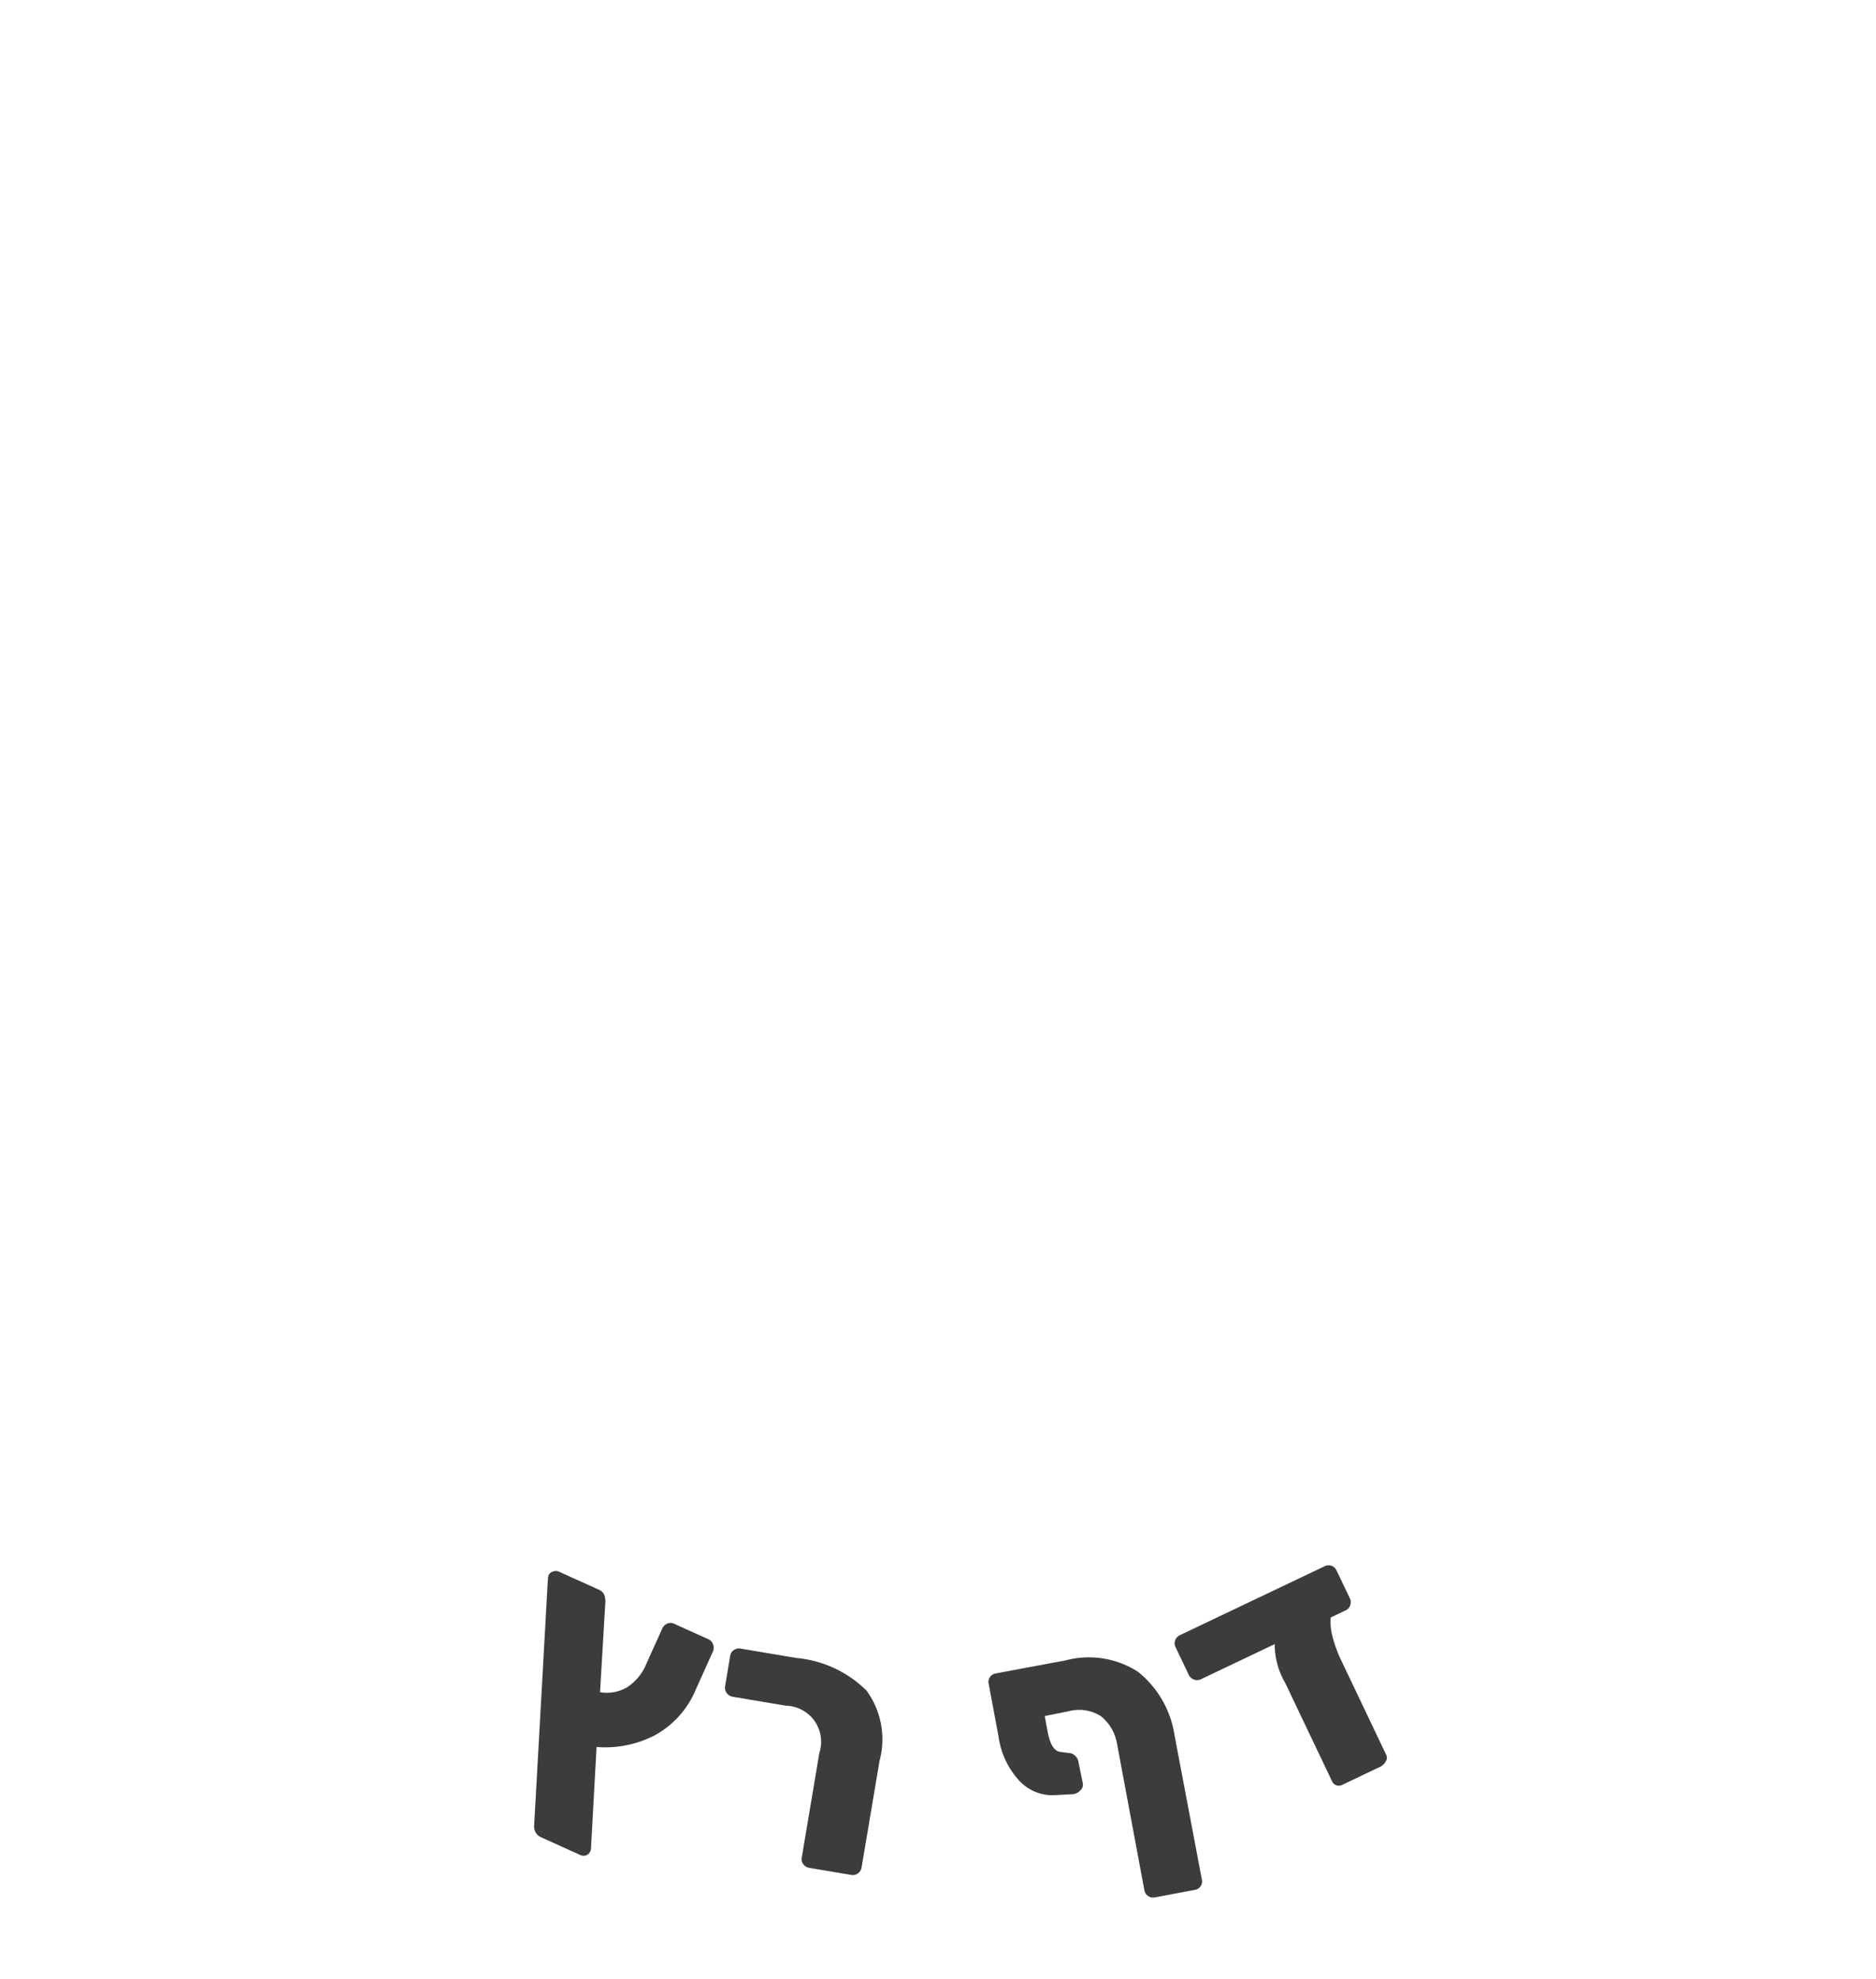 <svg xmlns="http://www.w3.org/2000/svg" viewBox="0 0 58.624 61.835"><defs><style>.a{fill:#3c3c3b;}</style></defs><path class="a" d="M16.691,57.05l.428-7.668a.654.654,0,0,1,.024-.162.219.219,0,0,1,.138-.116.244.244,0,0,1,.183.003l1.236.559a.335.335,0,0,1,.177.154.533.533,0,0,1,.04.239l-.166,2.816a1.261,1.261,0,0,0,.844-.153,1.585,1.585,0,0,0,.606-.741l.489-1.083a.308.308,0,0,1,.162-.167.263.263,0,0,1,.218.007l1.073.485a.261.261,0,0,1,.142.163.301.301,0,0,1-.011.229l-.526,1.165a2.893,2.893,0,0,1-1.286,1.442,3.373,3.373,0,0,1-1.82.365l-.17,3.097a.426.426,0,0,1-.024.162.23.23,0,0,1-.312.117l-1.226-.554A.366.366,0,0,1,16.691,57.05Z"/><path class="a" d="M25.104,58.253a.263.263,0,0,1-.049-.213l.55-3.272a1.125,1.125,0,0,0-1.037-1.47l-1.68-.282a.288.288,0,0,1-.23-.323l.16-.951a.264.264,0,0,1,.116-.185.279.279,0,0,1,.207-.045l1.747.294a3.579,3.579,0,0,1,2.188,1.016,2.583,2.583,0,0,1,.41,2.195L26.923,58.355a.279.279,0,0,1-.11.18.264.264,0,0,1-.213.049l-1.304-.219A.292.292,0,0,1,25.104,58.253Z"/><path class="a" d="M32.74,54.117q.109.584.39.623l.327.042a.347.347,0,0,1,.251.307l.13.637a.244.244,0,0,1-.089.228.361.361,0,0,1-.248.109l-.587.03a1.407,1.407,0,0,1-1.066-.457,2.535,2.535,0,0,1-.643-1.368l-.309-1.653a.269.269,0,0,1,.224-.327l2.171-.405a2.836,2.836,0,0,1,2.267.352,3.13,3.13,0,0,1,1.138,1.943l.861,4.549a.269.269,0,0,1-.224.327l-1.245.232a.279.279,0,0,1-.207-.041.264.264,0,0,1-.12-.183l-.852-4.562a1.402,1.402,0,0,0-.512-.88A1.275,1.275,0,0,0,33.394,53.47l-.747.151Z"/><path class="a" d="M41.61,48.926a.273.273,0,0,1,.158.148l.415.87a.278.278,0,0,1,.013.211.263.263,0,0,1-.146.163l-.466.222a1.715,1.715,0,0,0,.059.605,4.016,4.016,0,0,0,.276.75l1.403,2.945a.209.209,0,0,1-.021.203.381.381,0,0,1-.166.16l-1.184.564a.231.231,0,0,1-.329-.117l-1.456-3.057a2.42,2.42,0,0,1-.333-1.22l-2.308,1.099a.287.287,0,0,1-.374-.133l-.415-.87a.264.264,0,0,1-.011-.219.279.279,0,0,1,.143-.155l4.524-2.155A.274.274,0,0,1,41.61,48.926Z"/></svg>